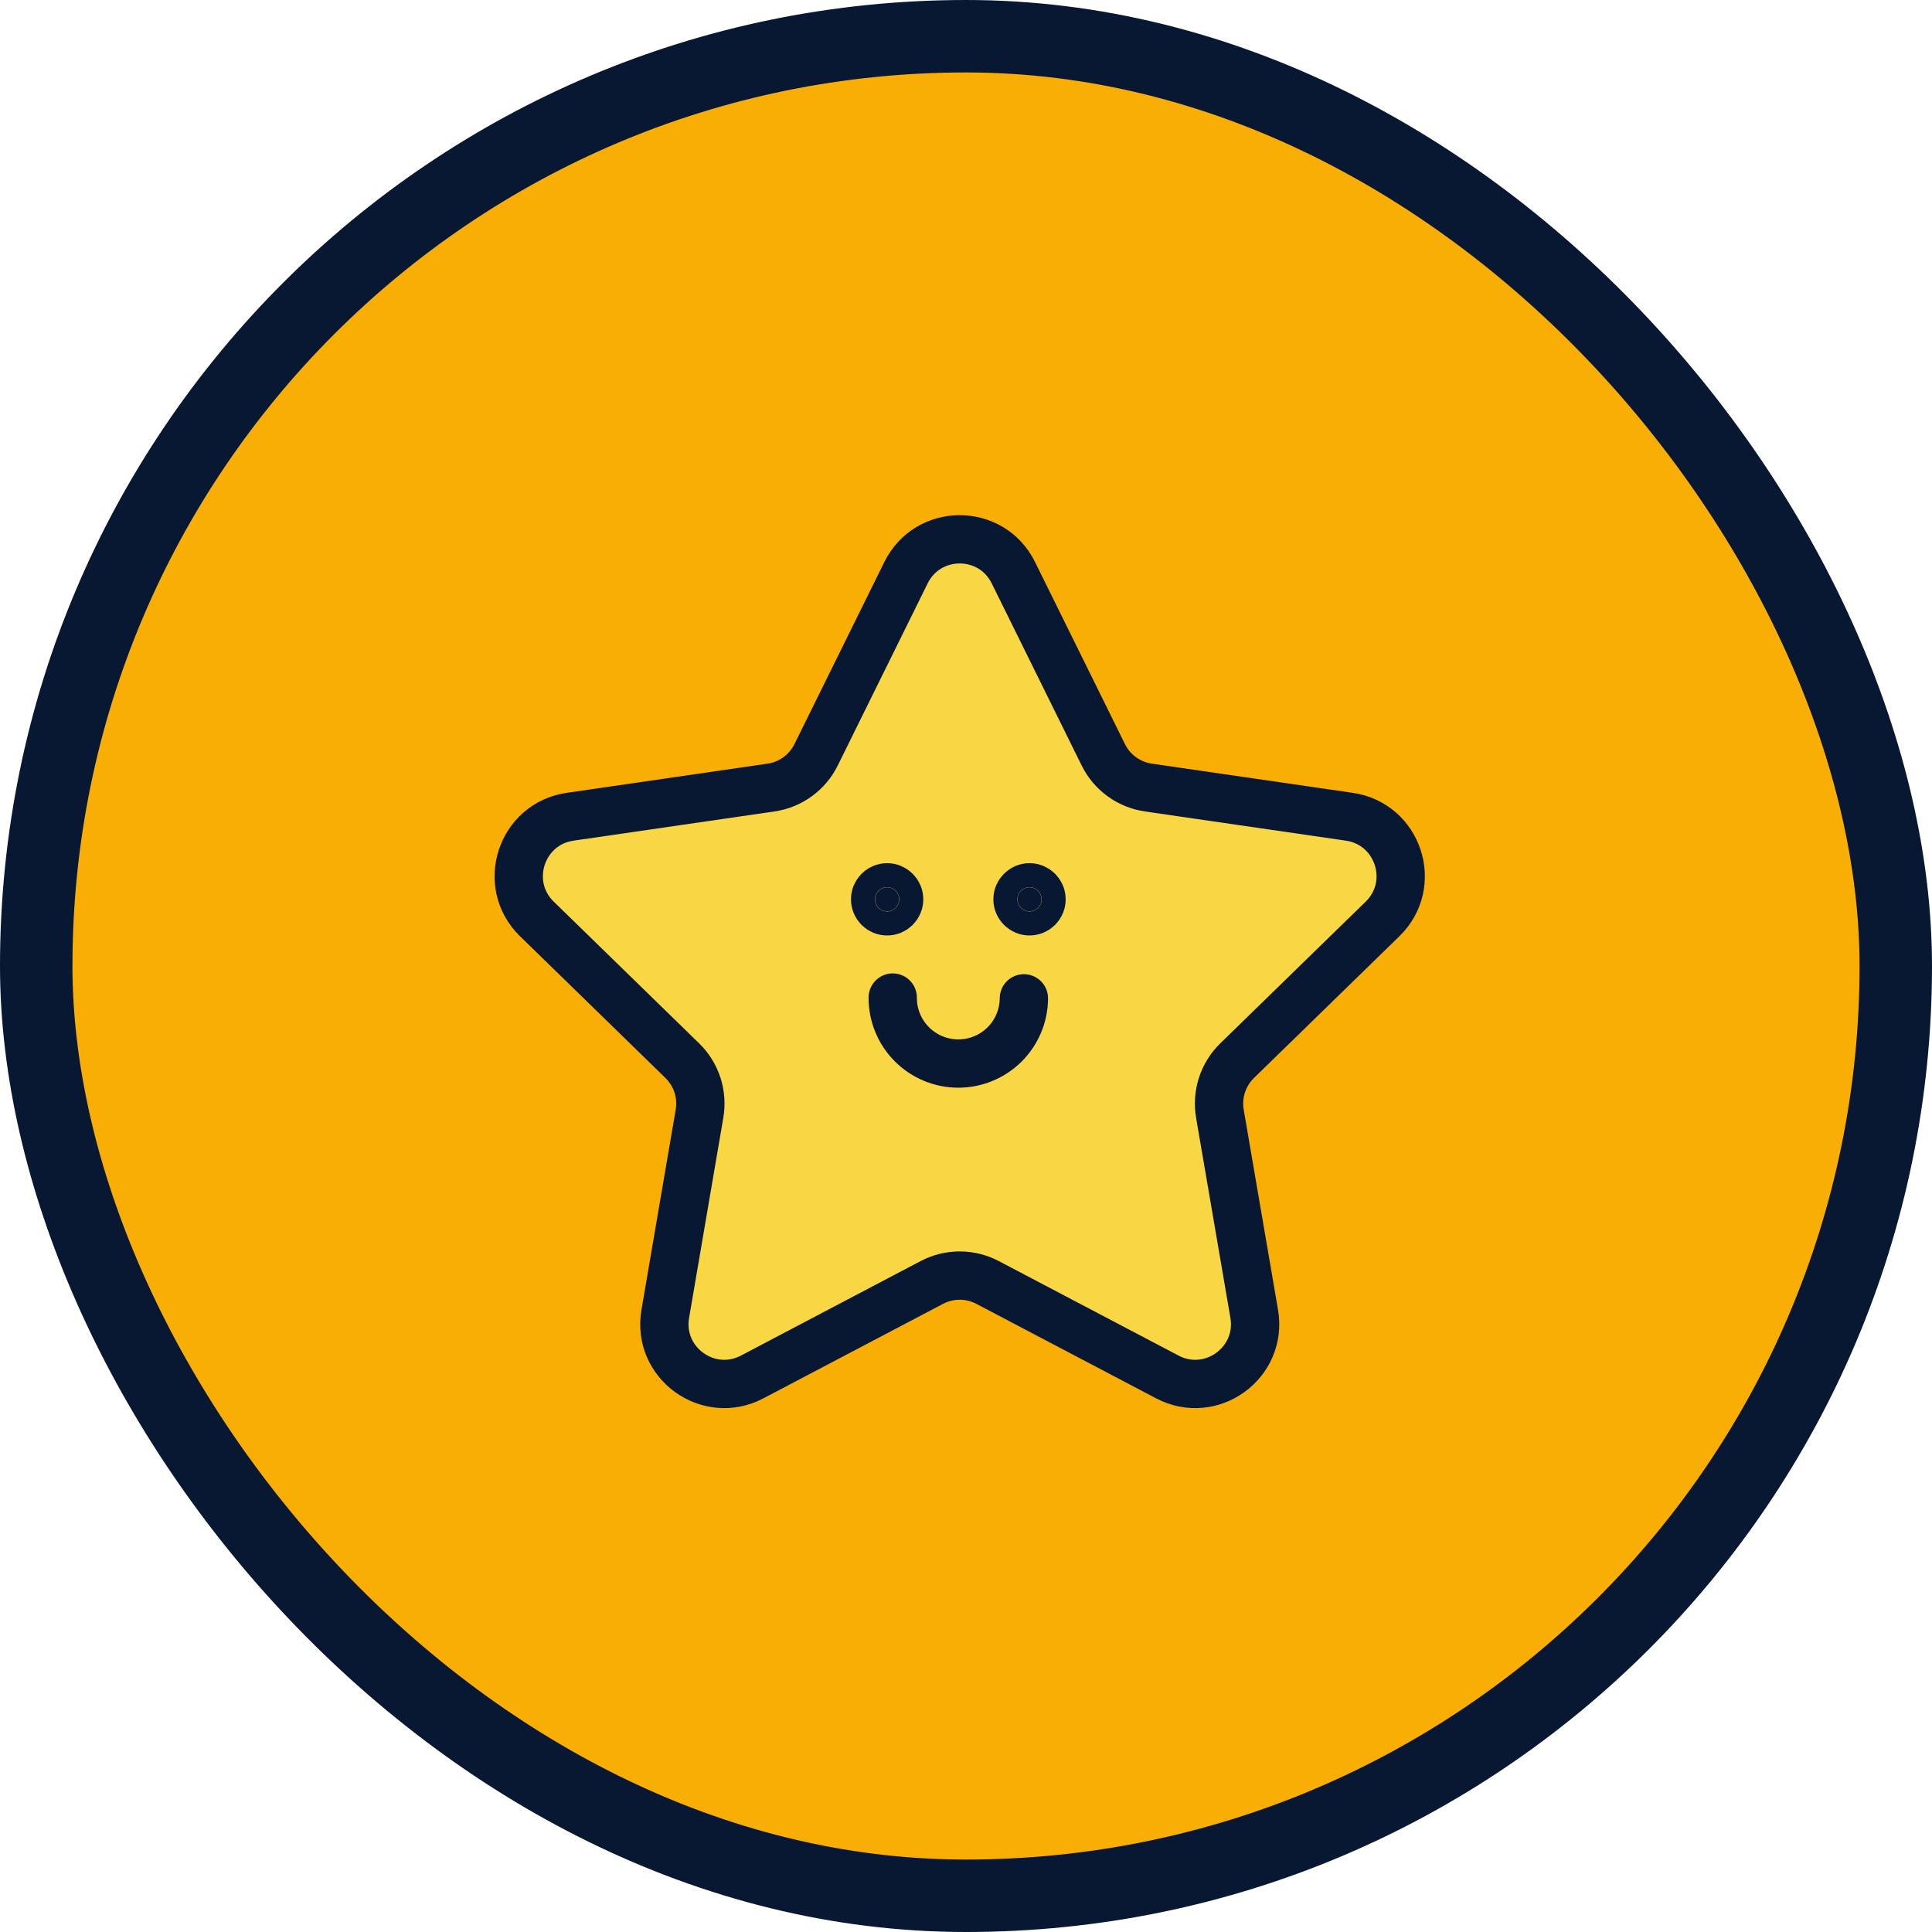 <svg width="80" height="80" viewBox="0 0 80 80" fill="none" xmlns="http://www.w3.org/2000/svg">
<rect x="1.5" y="1.5" width="77" height="77" rx="38.5" fill="#F8AE05"/>
<rect x="1.5" y="1.5" width="77" height="77" rx="38.5" stroke="#081732" stroke-width="3"/>
<path d="M38.585 53.104L31.145 57.017C29.326 57.973 27.198 56.428 27.548 54.402L28.965 46.115C29.033 45.719 29.004 45.312 28.88 44.929C28.755 44.547 28.54 44.2 28.252 43.92L22.231 38.051C20.759 36.616 21.572 34.116 23.605 33.82L31.926 32.611C32.324 32.553 32.702 32.4 33.027 32.163C33.352 31.927 33.615 31.615 33.793 31.254L37.515 23.715C38.424 21.871 41.053 21.871 41.962 23.715L45.685 31.254C45.863 31.615 46.126 31.927 46.451 32.163C46.777 32.4 47.155 32.553 47.553 32.611L55.873 33.82C57.907 34.116 58.721 36.616 57.248 38.051L51.226 43.92C50.938 44.2 50.723 44.547 50.599 44.929C50.475 45.312 50.445 45.719 50.513 46.115L51.934 54.402C52.282 56.428 50.155 57.973 48.337 57.017L40.893 53.104C40.537 52.917 40.141 52.819 39.739 52.819C39.337 52.819 38.941 52.917 38.585 53.104Z" fill="#F9D744" stroke="#081732" stroke-width="2" stroke-linecap="round" stroke-linejoin="round"/>
<path d="M36.966 41.307C36.964 41.664 37.032 42.018 37.167 42.348C37.301 42.678 37.5 42.979 37.75 43.232C38.001 43.486 38.299 43.688 38.628 43.826C38.957 43.965 39.309 44.037 39.666 44.039C40.023 44.041 40.376 43.973 40.706 43.838C41.037 43.704 41.337 43.505 41.591 43.255C41.844 43.004 42.046 42.706 42.184 42.377C42.323 42.048 42.395 41.696 42.397 41.339" stroke="#081732" stroke-width="2" stroke-linecap="round" stroke-linejoin="round"/>
<path d="M43.127 37.239C43.127 37.514 42.904 37.736 42.63 37.736C42.356 37.736 42.133 37.514 42.133 37.239C42.133 36.965 42.356 36.742 42.63 36.742C42.904 36.742 43.127 36.965 43.127 37.239Z" fill="#081732" stroke="#081732" stroke-width="2"/>
<path d="M37.231 37.239C37.231 37.514 37.008 37.736 36.734 37.736C36.459 37.736 36.237 37.514 36.237 37.239C36.237 36.965 36.459 36.742 36.734 36.742C37.008 36.742 37.231 36.965 37.231 37.239Z" fill="#081732" stroke="#081732" stroke-width="2"/>
</svg>

